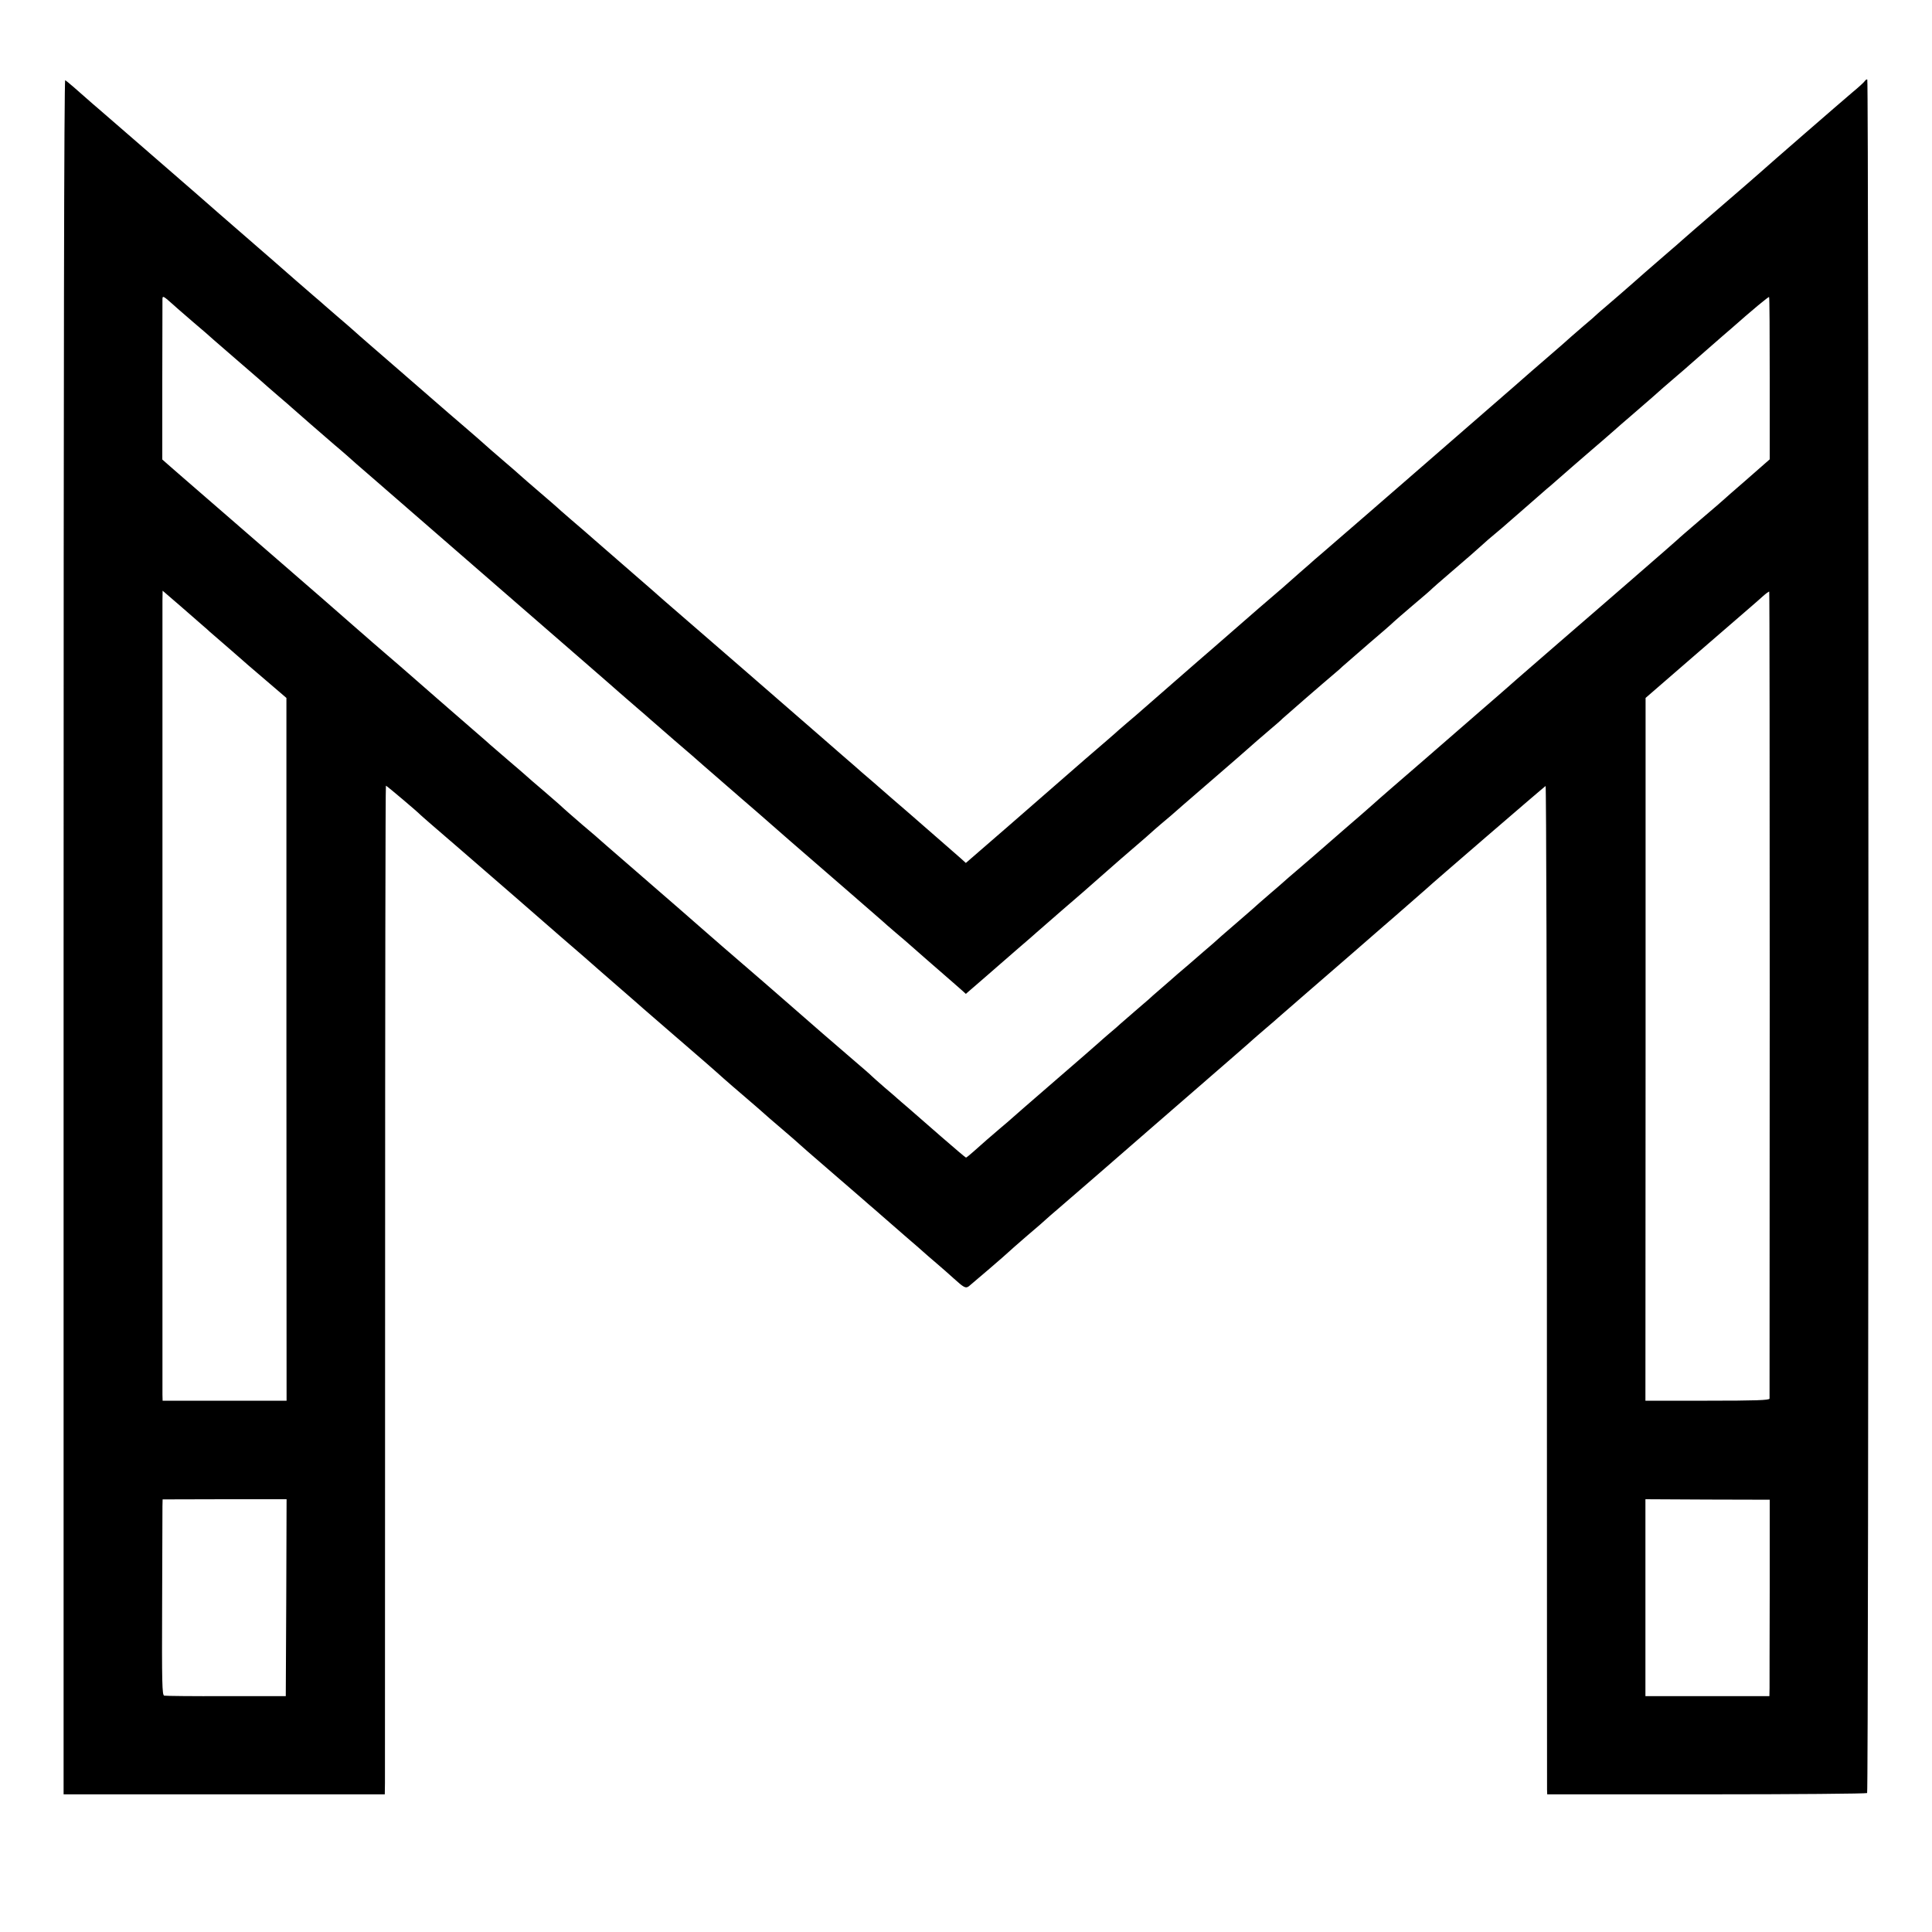 <?xml version="1.0" standalone="no"?>
<!DOCTYPE svg PUBLIC "-//W3C//DTD SVG 20010904//EN"
 "http://www.w3.org/TR/2001/REC-SVG-20010904/DTD/svg10.dtd">
<svg version="1.0" xmlns="http://www.w3.org/2000/svg"
 width="1200pt" height="1200pt" viewBox="0 0 1200 1200"
 preserveAspectRatio="xMidYMid meet">
<g transform="translate(0,1200) scale(0.1,-0.1)"
fill="#000000" stroke="none">
<path d="M395 6182 l0 -5327 998 0 997 0 1 70 c0 38 0 1448 1 3133 0 1684 2
3062 5 3062 5 0 201 -166 213 -180 3 -3 39 -35 81 -71 41 -35 262 -226 490
-424 228 -199 427 -372 443 -385 16 -14 34 -30 40 -35 6 -6 81 -71 166 -145
85 -74 160 -139 166 -145 13 -11 27 -24 179 -155 142 -122 282 -244 320 -279
17 -15 80 -70 140 -121 61 -52 112 -97 115 -100 3 -3 52 -46 110 -95 58 -49
107 -93 110 -96 3 -3 79 -70 170 -148 91 -79 188 -163 215 -186 28 -24 61 -54
75 -65 14 -12 39 -34 55 -48 17 -15 80 -70 140 -122 61 -52 112 -97 115 -100
3 -3 36 -32 75 -65 38 -33 87 -75 107 -94 65 -59 76 -65 96 -50 26 21 236 201
247 213 6 6 57 51 115 101 58 49 112 96 121 105 8 8 40 35 69 60 45 38 401
347 605 525 33 29 152 132 265 230 205 178 324 281 344 300 6 6 43 37 81 70
39 33 72 62 75 65 3 3 86 75 184 160 161 139 390 338 471 409 17 14 82 71 145
126 63 55 117 102 120 105 15 16 733 635 740 638 4 2 8 -1393 8 -3100 0 -1707
1 -3117 1 -3133 l1 -30 989 0 c544 0 993 4 998 8 10 10 11 10637 1 10643 -4 2
-10 -2 -15 -9 -4 -7 -40 -40 -79 -72 -79 -67 -520 -450 -574 -499 -19 -17
-134 -117 -255 -221 -121 -104 -222 -192 -225 -195 -3 -3 -54 -48 -115 -100
-102 -88 -162 -141 -189 -165 -24 -22 -153 -133 -180 -156 -16 -13 -36 -31
-45 -39 -9 -9 -47 -43 -86 -75 -38 -33 -72 -62 -75 -65 -10 -10 -97 -86 -160
-140 -35 -30 -123 -106 -194 -169 -208 -181 -241 -210 -421 -366 -93 -81 -197
-171 -230 -200 -89 -78 -452 -392 -519 -450 -32 -27 -63 -55 -70 -60 -6 -6
-47 -42 -91 -80 -44 -39 -82 -72 -85 -75 -3 -3 -36 -32 -75 -65 -38 -33 -83
-72 -100 -86 -27 -24 -75 -65 -280 -244 -33 -28 -136 -118 -230 -200 -93 -81
-186 -162 -205 -179 -19 -17 -64 -56 -100 -86 -35 -30 -72 -62 -80 -70 -9 -8
-30 -26 -46 -40 -70 -60 -194 -167 -254 -220 -36 -31 -190 -166 -343 -299
l-278 -241 -32 29 c-18 16 -75 66 -127 111 -52 45 -108 94 -125 109 -16 14
-97 85 -180 156 -82 72 -163 142 -180 156 -16 15 -73 64 -125 109 -52 45 -108
94 -125 109 -47 42 -937 814 -969 841 -16 14 -34 30 -40 35 -6 6 -60 53 -120
105 -111 97 -162 141 -277 241 -35 31 -102 89 -149 129 -47 40 -87 76 -90 79
-3 3 -50 44 -105 91 -55 47 -109 94 -121 105 -12 11 -63 56 -115 100 -51 44
-101 87 -109 95 -20 18 -71 63 -125 109 -22 19 -67 57 -100 86 -33 29 -170
148 -305 265 -135 117 -261 226 -280 244 -19 17 -66 58 -105 91 -38 33 -72 62
-75 65 -3 3 -36 32 -75 65 -38 33 -85 74 -105 91 -30 27 -191 167 -434 378
-33 28 -64 56 -70 61 -11 11 -682 593 -725 630 -13 11 -29 25 -35 30 -92 82
-163 143 -171 147 -7 4 -10 -1748 -10 -5320z m685 3922 c19 -18 76 -66 125
-109 50 -42 104 -89 120 -104 17 -15 98 -85 180 -156 83 -71 152 -132 155
-135 3 -3 37 -32 75 -65 39 -33 72 -62 75 -65 6 -6 223 -195 264 -230 17 -14
51 -43 76 -65 25 -23 97 -86 160 -140 63 -55 129 -112 145 -126 17 -15 329
-286 695 -604 366 -318 681 -591 700 -609 20 -17 67 -58 105 -91 39 -33 72
-62 75 -65 3 -3 73 -64 155 -135 83 -71 164 -141 180 -156 38 -33 211 -184
245 -213 32 -27 131 -113 295 -257 72 -63 227 -197 345 -299 117 -102 221
-192 230 -200 8 -8 45 -40 80 -70 36 -30 81 -69 100 -86 30 -27 145 -127 260
-227 19 -17 45 -39 57 -50 l22 -20 103 89 c57 49 105 91 108 94 3 3 55 48 115
100 61 52 112 97 115 100 3 3 73 64 155 135 83 71 191 165 240 209 120 106
138 121 225 196 41 35 80 69 86 75 6 6 35 31 64 56 29 24 58 49 64 54 6 6 112
98 236 205 124 107 230 199 236 205 28 25 85 75 144 125 36 30 70 60 75 66 9
9 253 221 329 285 16 13 36 31 45 40 9 8 81 71 161 140 80 68 150 129 155 135
6 6 60 53 120 104 61 51 115 98 120 104 6 6 55 49 110 96 127 109 160 138 203
177 19 18 53 47 75 65 22 18 45 38 51 43 6 6 45 39 86 75 78 68 127 111 166
145 12 11 31 27 41 35 10 9 74 65 143 125 69 59 154 134 190 164 36 31 67 58
70 61 3 3 54 48 115 100 60 52 115 100 121 105 41 37 88 78 149 130 39 33 72
62 75 65 3 3 57 50 120 105 63 55 128 112 145 126 129 114 230 198 233 194 3
-2 4 -230 4 -506 l0 -502 -24 -21 c-13 -12 -75 -66 -138 -121 -63 -54 -117
-102 -120 -105 -3 -3 -68 -60 -145 -125 -77 -66 -142 -122 -145 -126 -3 -3
-126 -111 -275 -240 -148 -128 -283 -246 -300 -260 -16 -14 -87 -75 -156 -135
-69 -60 -154 -134 -189 -164 -34 -30 -72 -63 -84 -73 -12 -10 -35 -31 -51 -45
-17 -15 -49 -43 -71 -62 -22 -19 -69 -60 -105 -91 -35 -31 -190 -165 -344
-299 -154 -133 -296 -256 -315 -274 -19 -17 -102 -90 -185 -161 -82 -71 -152
-132 -155 -135 -3 -3 -52 -45 -110 -95 -58 -49 -107 -92 -110 -95 -3 -3 -36
-32 -75 -65 -38 -33 -72 -62 -75 -65 -3 -3 -61 -55 -130 -114 -69 -59 -141
-122 -160 -140 -20 -17 -83 -71 -140 -121 -58 -49 -110 -94 -116 -100 -6 -5
-37 -32 -69 -60 -32 -27 -63 -55 -69 -61 -6 -5 -45 -39 -86 -74 -41 -35 -82
-71 -91 -79 -9 -9 -40 -36 -69 -60 -29 -25 -58 -50 -64 -56 -6 -6 -130 -114
-276 -240 -146 -126 -267 -232 -270 -235 -3 -3 -34 -30 -70 -60 -66 -56 -94
-81 -165 -144 -22 -19 -42 -36 -45 -36 -3 0 -72 59 -155 131 -82 72 -174 152
-204 178 -30 25 -59 51 -65 56 -6 6 -42 37 -81 70 -38 33 -74 65 -80 71 -5 6
-59 53 -120 105 -100 85 -250 216 -424 368 -35 31 -73 64 -85 74 -12 10 -32
28 -46 40 -234 202 -321 277 -350 303 -29 26 -232 203 -584 508 -33 28 -64 56
-70 61 -6 6 -60 53 -121 104 -60 52 -114 99 -120 105 -5 6 -57 51 -115 101
-58 49 -107 92 -110 95 -3 3 -52 46 -110 95 -58 50 -110 95 -116 100 -6 6 -39
35 -74 65 -94 81 -400 348 -435 379 -16 14 -79 69 -140 121 -60 52 -115 99
-121 105 -6 5 -38 33 -70 61 -32 28 -115 101 -184 161 -69 60 -161 140 -205
178 -116 101 -674 585 -710 616 -16 14 -45 39 -63 55 l-34 30 0 489 c1 270 1
498 1 509 1 21 6 18 71 -40z m179 -1989 c19 -16 39 -34 45 -40 6 -5 43 -37 81
-70 38 -33 83 -72 100 -87 16 -14 42 -37 57 -50 15 -13 74 -63 132 -113 l105
-90 0 -2182 1 -2183 -385 0 -385 0 -1 38 c0 47 0 4846 0 4930 l1 63 108 -93
c59 -51 122 -106 141 -123z m9733 -2292 c-1 -1374 -1 -2504 -1 -2510 -1 -10
-85 -13 -386 -13 l-385 0 1 2183 0 2182 300 260 c165 143 321 278 347 300 26
22 62 54 82 72 19 17 37 30 39 28 2 -2 3 -1128 3 -2502z m-9214 -3747 l-3
-611 -370 0 c-203 -1 -377 1 -385 3 -13 3 -15 73 -13 570 1 312 2 586 2 608
l1 41 385 1 385 0 -2 -612z m9214 49 c-1 -308 -1 -583 -1 -610 l-1 -50 -385 0
-385 0 0 611 0 612 386 -2 386 -1 0 -560z"/>
</g>
</svg>
